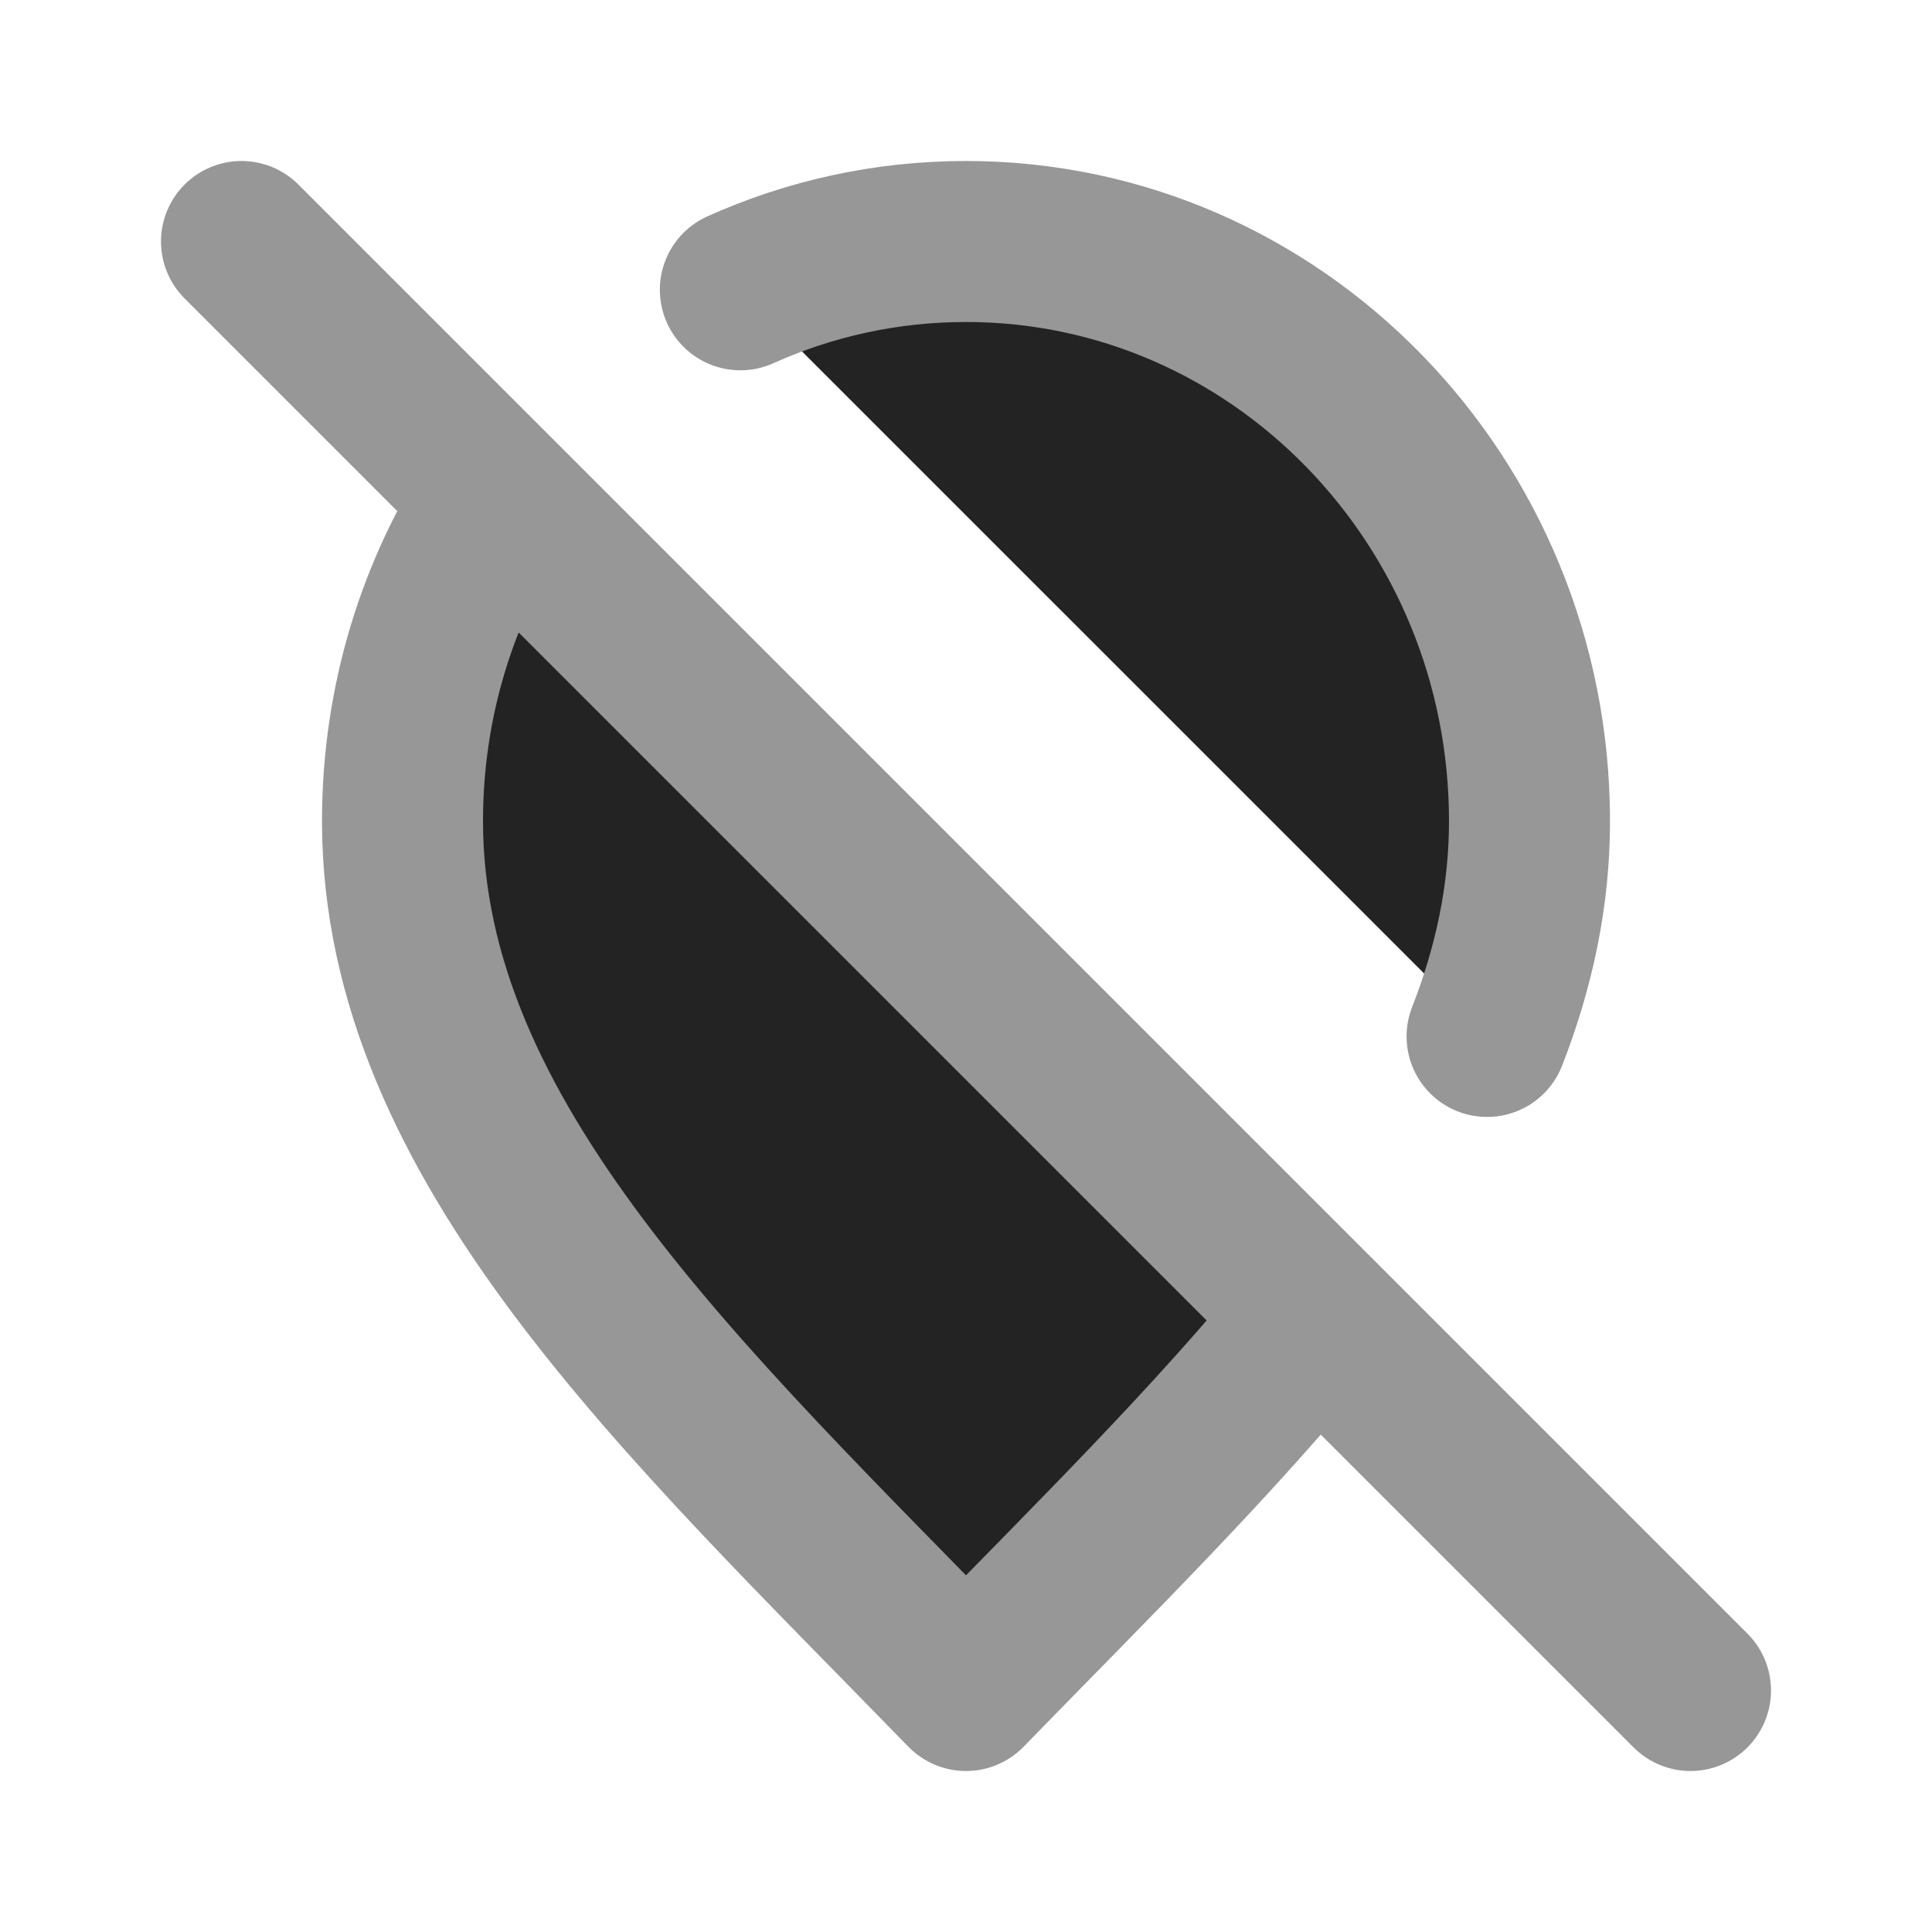 <svg width="30px" height="30px" viewBox="0 0 24 24" fill="rgb(35, 35, 35)">
<path d="M9.197 3.6C10.056 3.214 11.003 3 12 3C15.866 3 19 6.224 19 10.2C19 11.128 18.809 12.015 18.473 12.875M16.344 16.343C15.098 17.887 13.549 19.407 12 21C8.5 17.4 5 14.176 5 10.2C5 8.714 5.437 7.334 6.187 6.187M3 3L21 21" stroke="#979797" stroke-width="2" stroke-linecap="round" stroke-linejoin="round"/>
</svg>